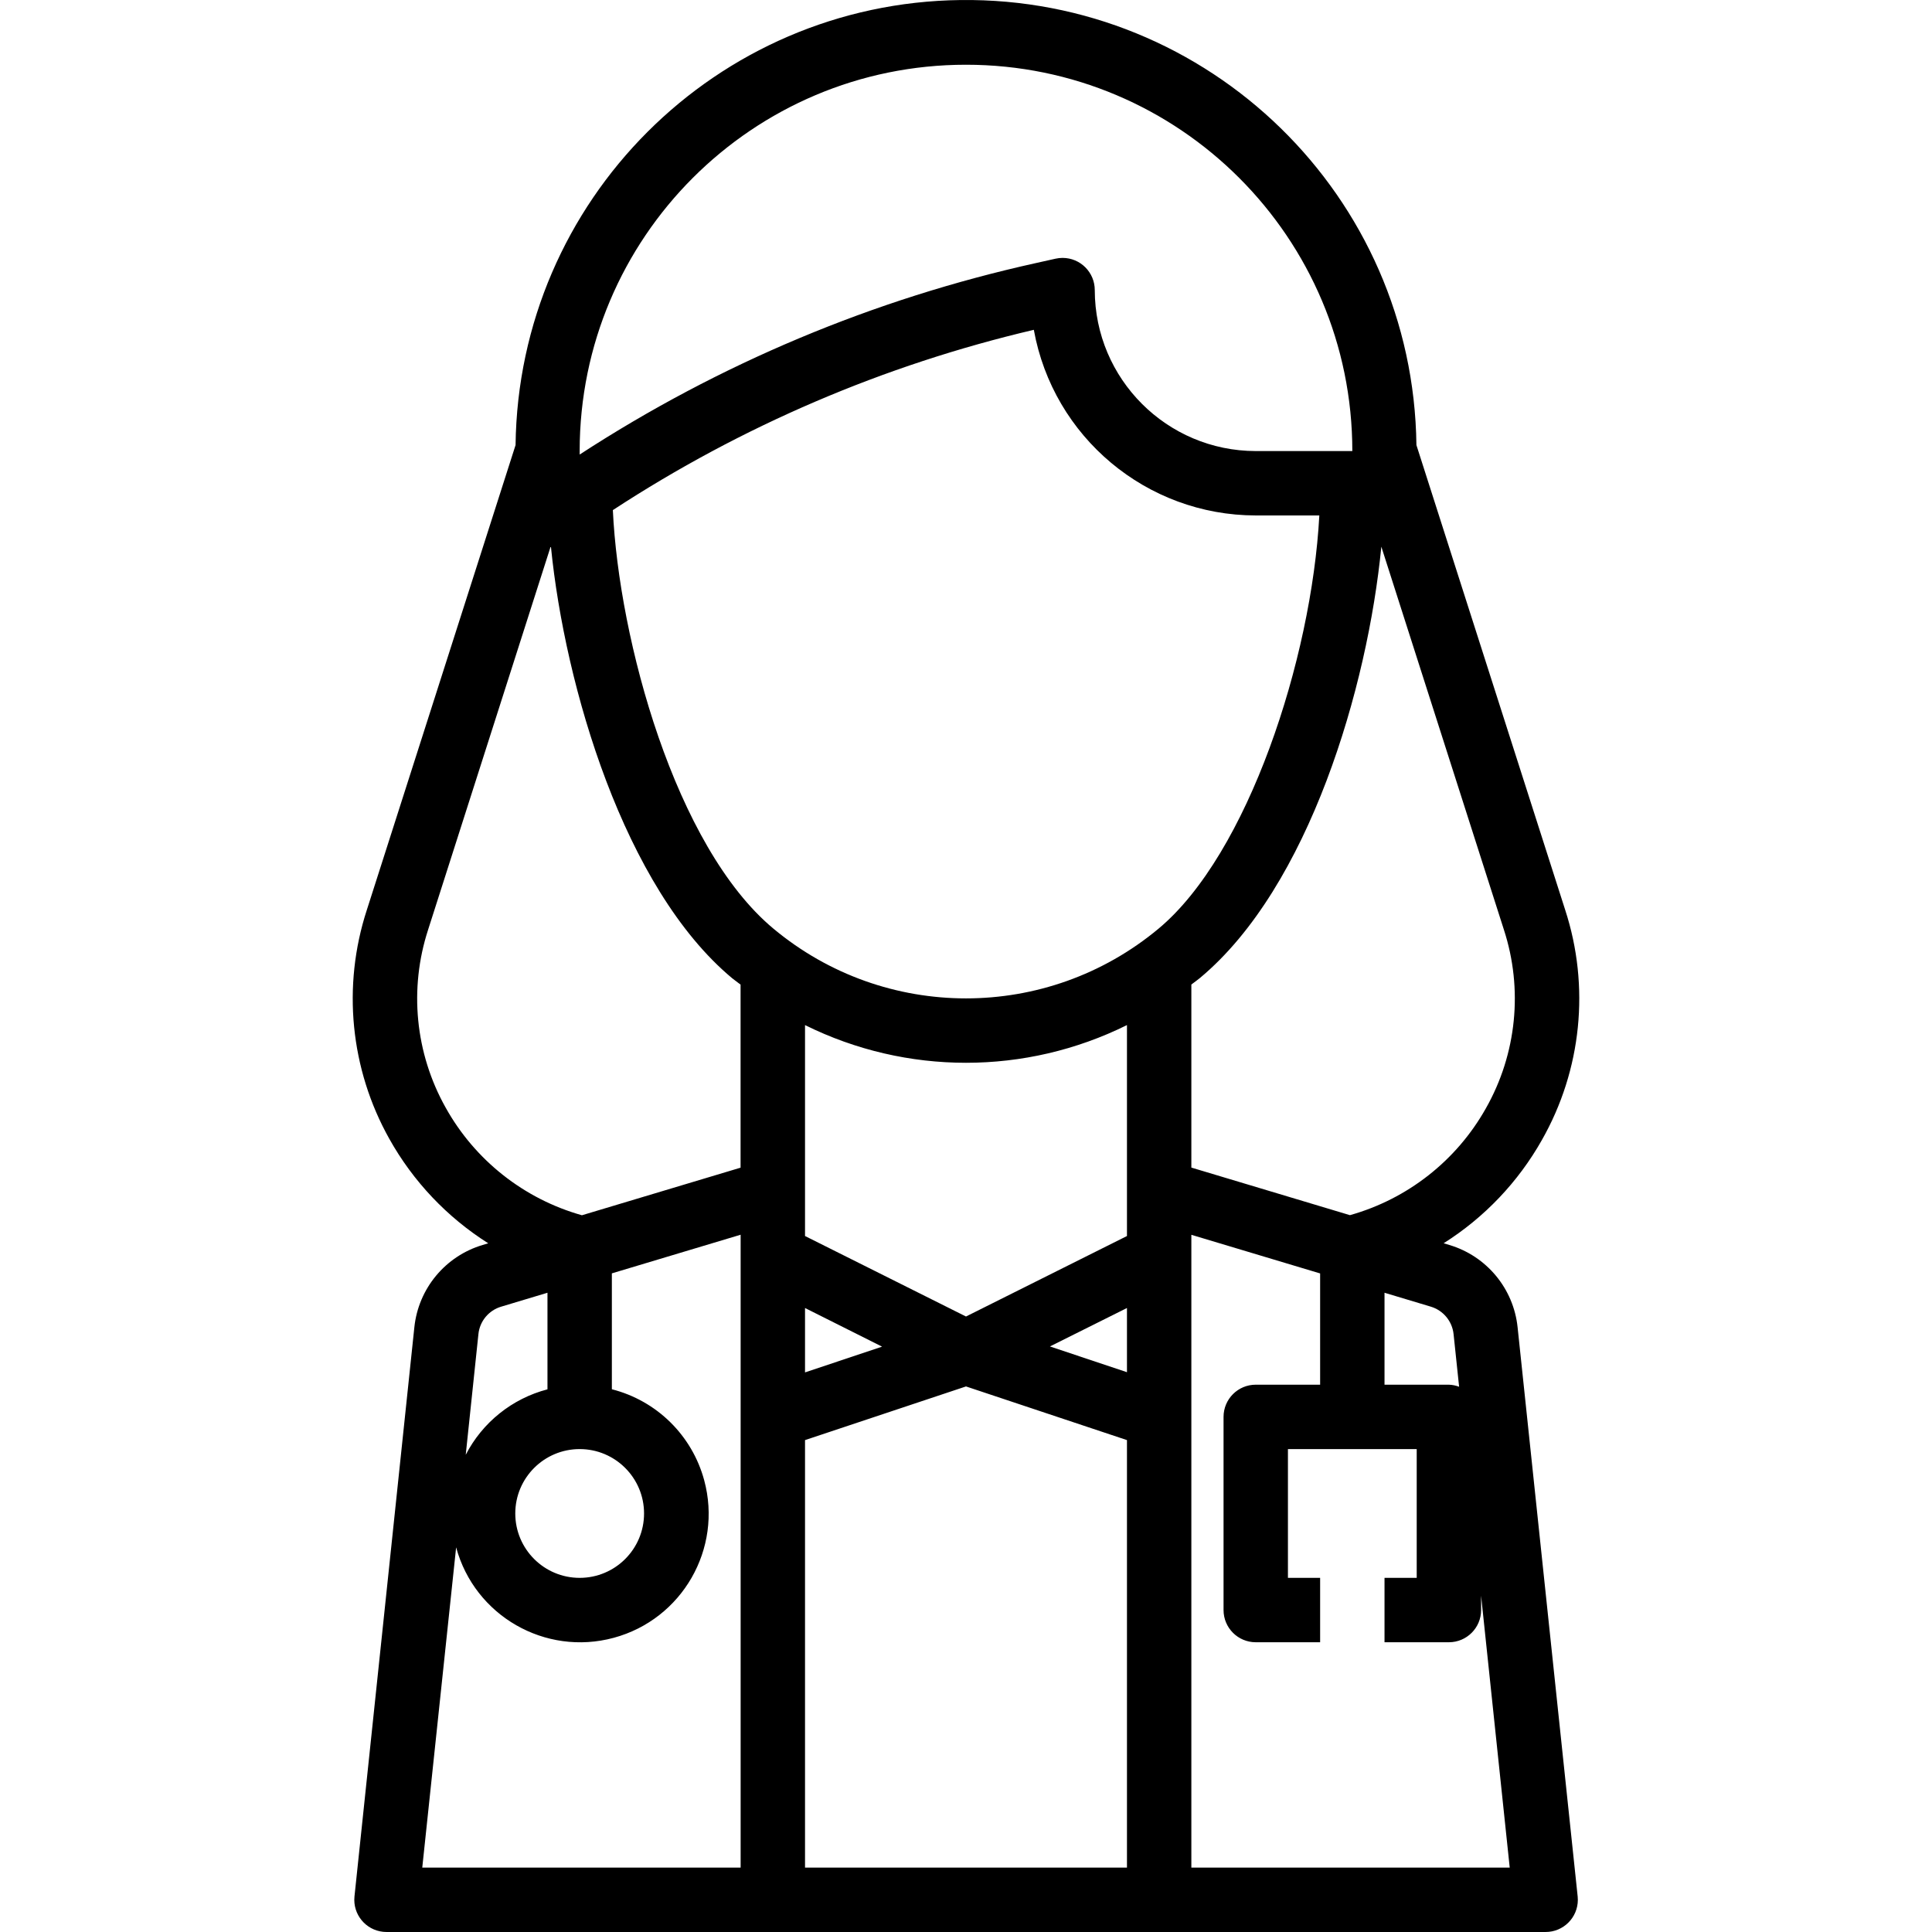 <?xml version="1.0" encoding="iso-8859-1"?>
<!-- Generator: Adobe Illustrator 19.0.0, SVG Export Plug-In . SVG Version: 6.00 Build 0)  -->
<svg version="1.1" id="Capa_1" xmlns="http://www.w3.org/2000/svg" xmlns:xlink="http://www.w3.org/1999/xlink" x="0px" y="0px"
	 viewBox="0 0 480.087 480.087" style="enable-background:new 0 0 480.087 480.087;" xml:space="preserve">
<g>
	<g>
		<path d="M377.114,329.846c-0.992-9.631-7.69-17.715-16.968-20.48l-1.416-0.424c10.135-6.401,18.525-15.216,24.416-25.656
			c9.889-17.395,11.991-38.151,5.792-57.176L351.97,110.598C351.231,48.782,300.52-0.731,238.704,0.008
			c-60.774,0.726-109.864,49.816-110.59,110.59L91.146,226.142c-6.152,18.903-4.122,39.517,5.6,56.856
			c5.903,10.562,14.351,19.483,24.576,25.952l-1.384,0.416c-9.279,2.761-15.98,10.842-16.976,20.472l-14.88,141.448
			c-0.442,4.396,2.764,8.318,7.16,8.76c0.266,0.027,0.533,0.04,0.8,0.04h288c4.418,0.022,8.018-3.542,8.04-7.96
			c0.001-0.281-0.012-0.561-0.04-0.84L377.114,329.846z M361.202,331.51l1.376,13.088c-0.811-0.309-1.668-0.482-2.536-0.512h-16
			v-22.848l11.504,3.456C358.631,325.62,360.861,328.307,361.202,331.51z M373.698,230.998c4.823,14.788,3.194,30.923-4.488,44.448
			c-7.297,12.96-19.439,22.495-33.76,26.512l-39.408-11.824v-45.488c0.696-0.544,1.416-1.024,2.104-1.6
			c27.2-22.64,41.712-72.36,45.104-107.2L373.698,230.998z M144.042,112.086c0-53.019,42.981-96,96-96s96,42.981,96,96h-24
			c-22.08-0.026-39.974-17.92-40-40c-0.001-4.418-3.583-7.999-8.001-7.999c-0.583,0-1.165,0.064-1.735,0.191l-4.8,1.072
			c-40.376,8.916-78.812,25.041-113.464,47.6V112.086z M110.73,275.214c-7.556-13.48-9.131-29.506-4.344-44.2l30.4-95.048h0.128
			c3.456,34.56,18.176,84.736,45.008,107.104c0.688,0.568,1.408,1.048,2.104,1.6v45.488l-39.424,11.824
			C130.196,297.927,118.005,288.292,110.73,275.214z M160.042,376.086c0,8.837-7.163,16-16,16s-16-7.163-16-16s7.163-16,16-16
			S160.042,367.25,160.042,376.086z M118.882,331.526c0.323-3.217,2.563-5.918,5.664-6.832l11.496-3.456v24
			c-8.774,2.293-16.16,8.209-20.312,16.272L118.882,331.526z M184.042,464.086H104.93l8.416-79.584
			c4.605,17.021,22.137,27.086,39.159,22.481c17.021-4.605,27.086-22.137,22.481-39.159c-3.009-11.122-11.778-19.76-22.944-22.603
			v-28.8l32-9.6V464.086z M280.042,464.086h-80V357.854l40-13.336l40,13.336V464.086z M200.042,341.03v-16l19.144,9.6
			L200.042,341.03z M280.042,340.982l-19.144-6.4l19.144-9.552V340.982z M280.042,307.142l-40,20l-40-20v-52.416
			c25.204,12.491,54.796,12.491,80,0V307.142z M287.898,230.758c-27.718,23.112-67.994,23.112-95.712,0
			c-24.408-20.344-38.4-71.832-39.896-104c31.993-20.913,67.395-36.074,104.608-44.8c4.821,26.68,28.031,46.096,55.144,46.128h15.8
			C325.93,163.79,310.066,212.286,287.898,230.758z M296.042,464.086V306.838l32,9.6v27.648h-16c-4.418,0-8,3.582-8,8v48
			c0,4.418,3.582,8,8,8h16v-16h-8v-32h32v32h-8v16h16c4.418,0,8-3.582,8-8v-3.568l7.112,67.568H296.042z"/>
	</g>
</g>
<g>
</g>
<g>
</g>
<g>
</g>
<g>
</g>
<g>
</g>
<g>
</g>
<g>
</g>
<g>
</g>
<g>
</g>
<g>
</g>
<g>
</g>
<g>
</g>
<g>
</g>
<g>
</g>
<g>
</g>
</svg>
